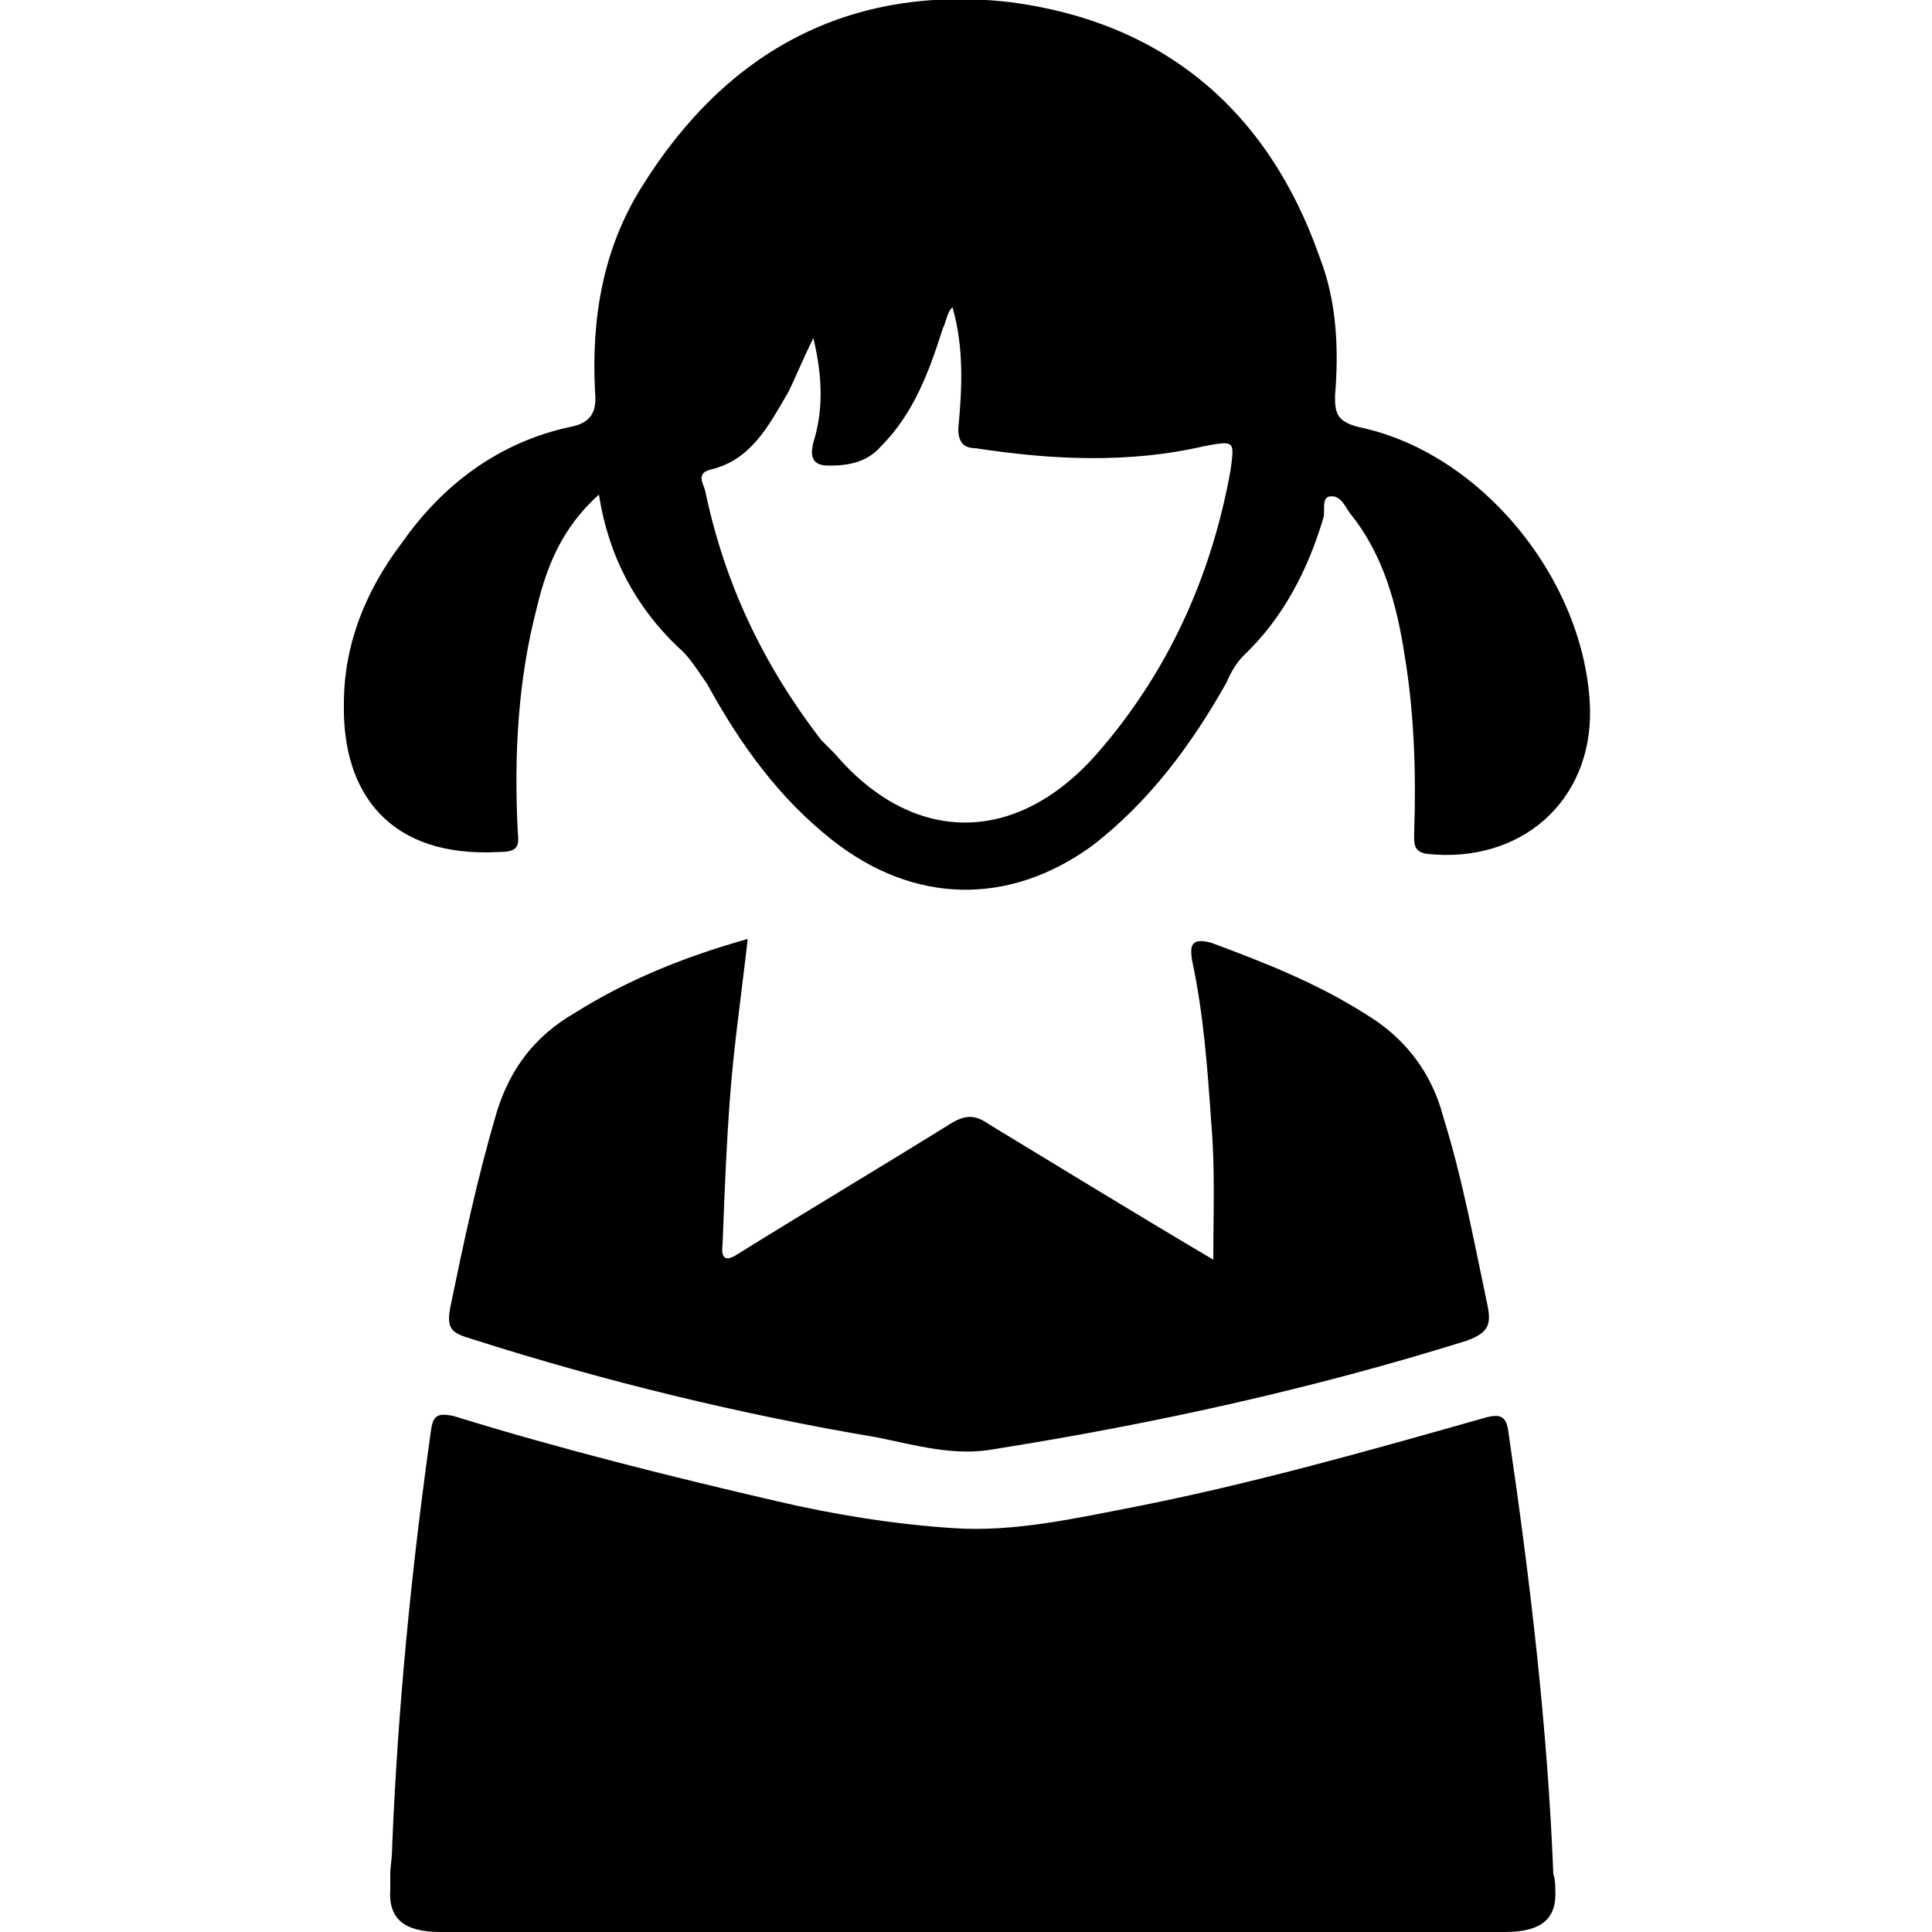 <svg width="64" height="64" viewBox="0 0 1000 1000" xmlns="http://www.w3.org/2000/svg"><path d="M781 743c-1-9-3-12-13-9-60 17-120 34-181 46-31 6-62 13-93 11s-62-7-92-14c-56-13-112-27-167-44-9-2-11 0-12 8-10 71-17 142-20 214 0 7-1 11-1 15v8c-1 15 7 22 26 22h551c19 0 27-7 26-22 0-3 0-5-1-8-3-76-12-152-23-227zM258 441c9 0 11-2 10-10-2-40 0-79 10-117 5-21 13-41 32-58 5 32 19 58 41 79 6 5 10 12 15 19 17 31 37 59 65 81 42 33 91 34 134 3 30-23 52-53 70-85 2-5 5-10 9-14 20-19 33-44 41-71 1-4-1-10 3-11 6-1 8 5 11 9 17 21 24 47 28 73 5 30 6 61 5 91 0 6-1 11 7 12 48 5 85-27 84-75-2-66-56-133-120-146-11-3-12-7-12-16 2-24 1-49-8-72C656 56 601 11 522 1c-82-9-146 25-190 96-20 32-26 68-24 106 1 10-2 16-13 18-37 8-66 30-87 60-19 25-30 53-30 83-1 47 24 80 80 77zm110-198c21-5 30-23 40-40 4-8 7-16 13-28 5 21 5 38 0 54-2 8 0 12 8 12 11 0 20-2 27-10 17-17 25-39 32-61 2-4 2-8 5-11 6 21 5 42 3 63 0 7 3 10 9 10 39 6 79 8 118-1 16-3 16-3 14 12-10 56-33 106-70 148-42 47-95 46-135-1l-7-7c-30-39-50-81-60-129-1-4-5-9 3-11zm10 323c2-26 6-53 9-80-32 9-62 21-89 38-21 12-34 29-41 52-10 34-17 67-24 101-2 11 1 13 11 16 69 22 139 39 210 51 20 4 40 10 61 6 82-13 164-31 244-56 11-4 13-8 11-18-7-33-13-66-23-98-6-23-20-41-40-53-25-16-53-27-80-37-11-3-11 2-10 9 6 28 8 56 10 85 2 23 1 46 1 70-39-23-78-47-116-70-7-5-12-5-19-1-37 23-74 45-111 68-6 4-9 3-8-5 1-26 2-52 4-78z"/></svg>